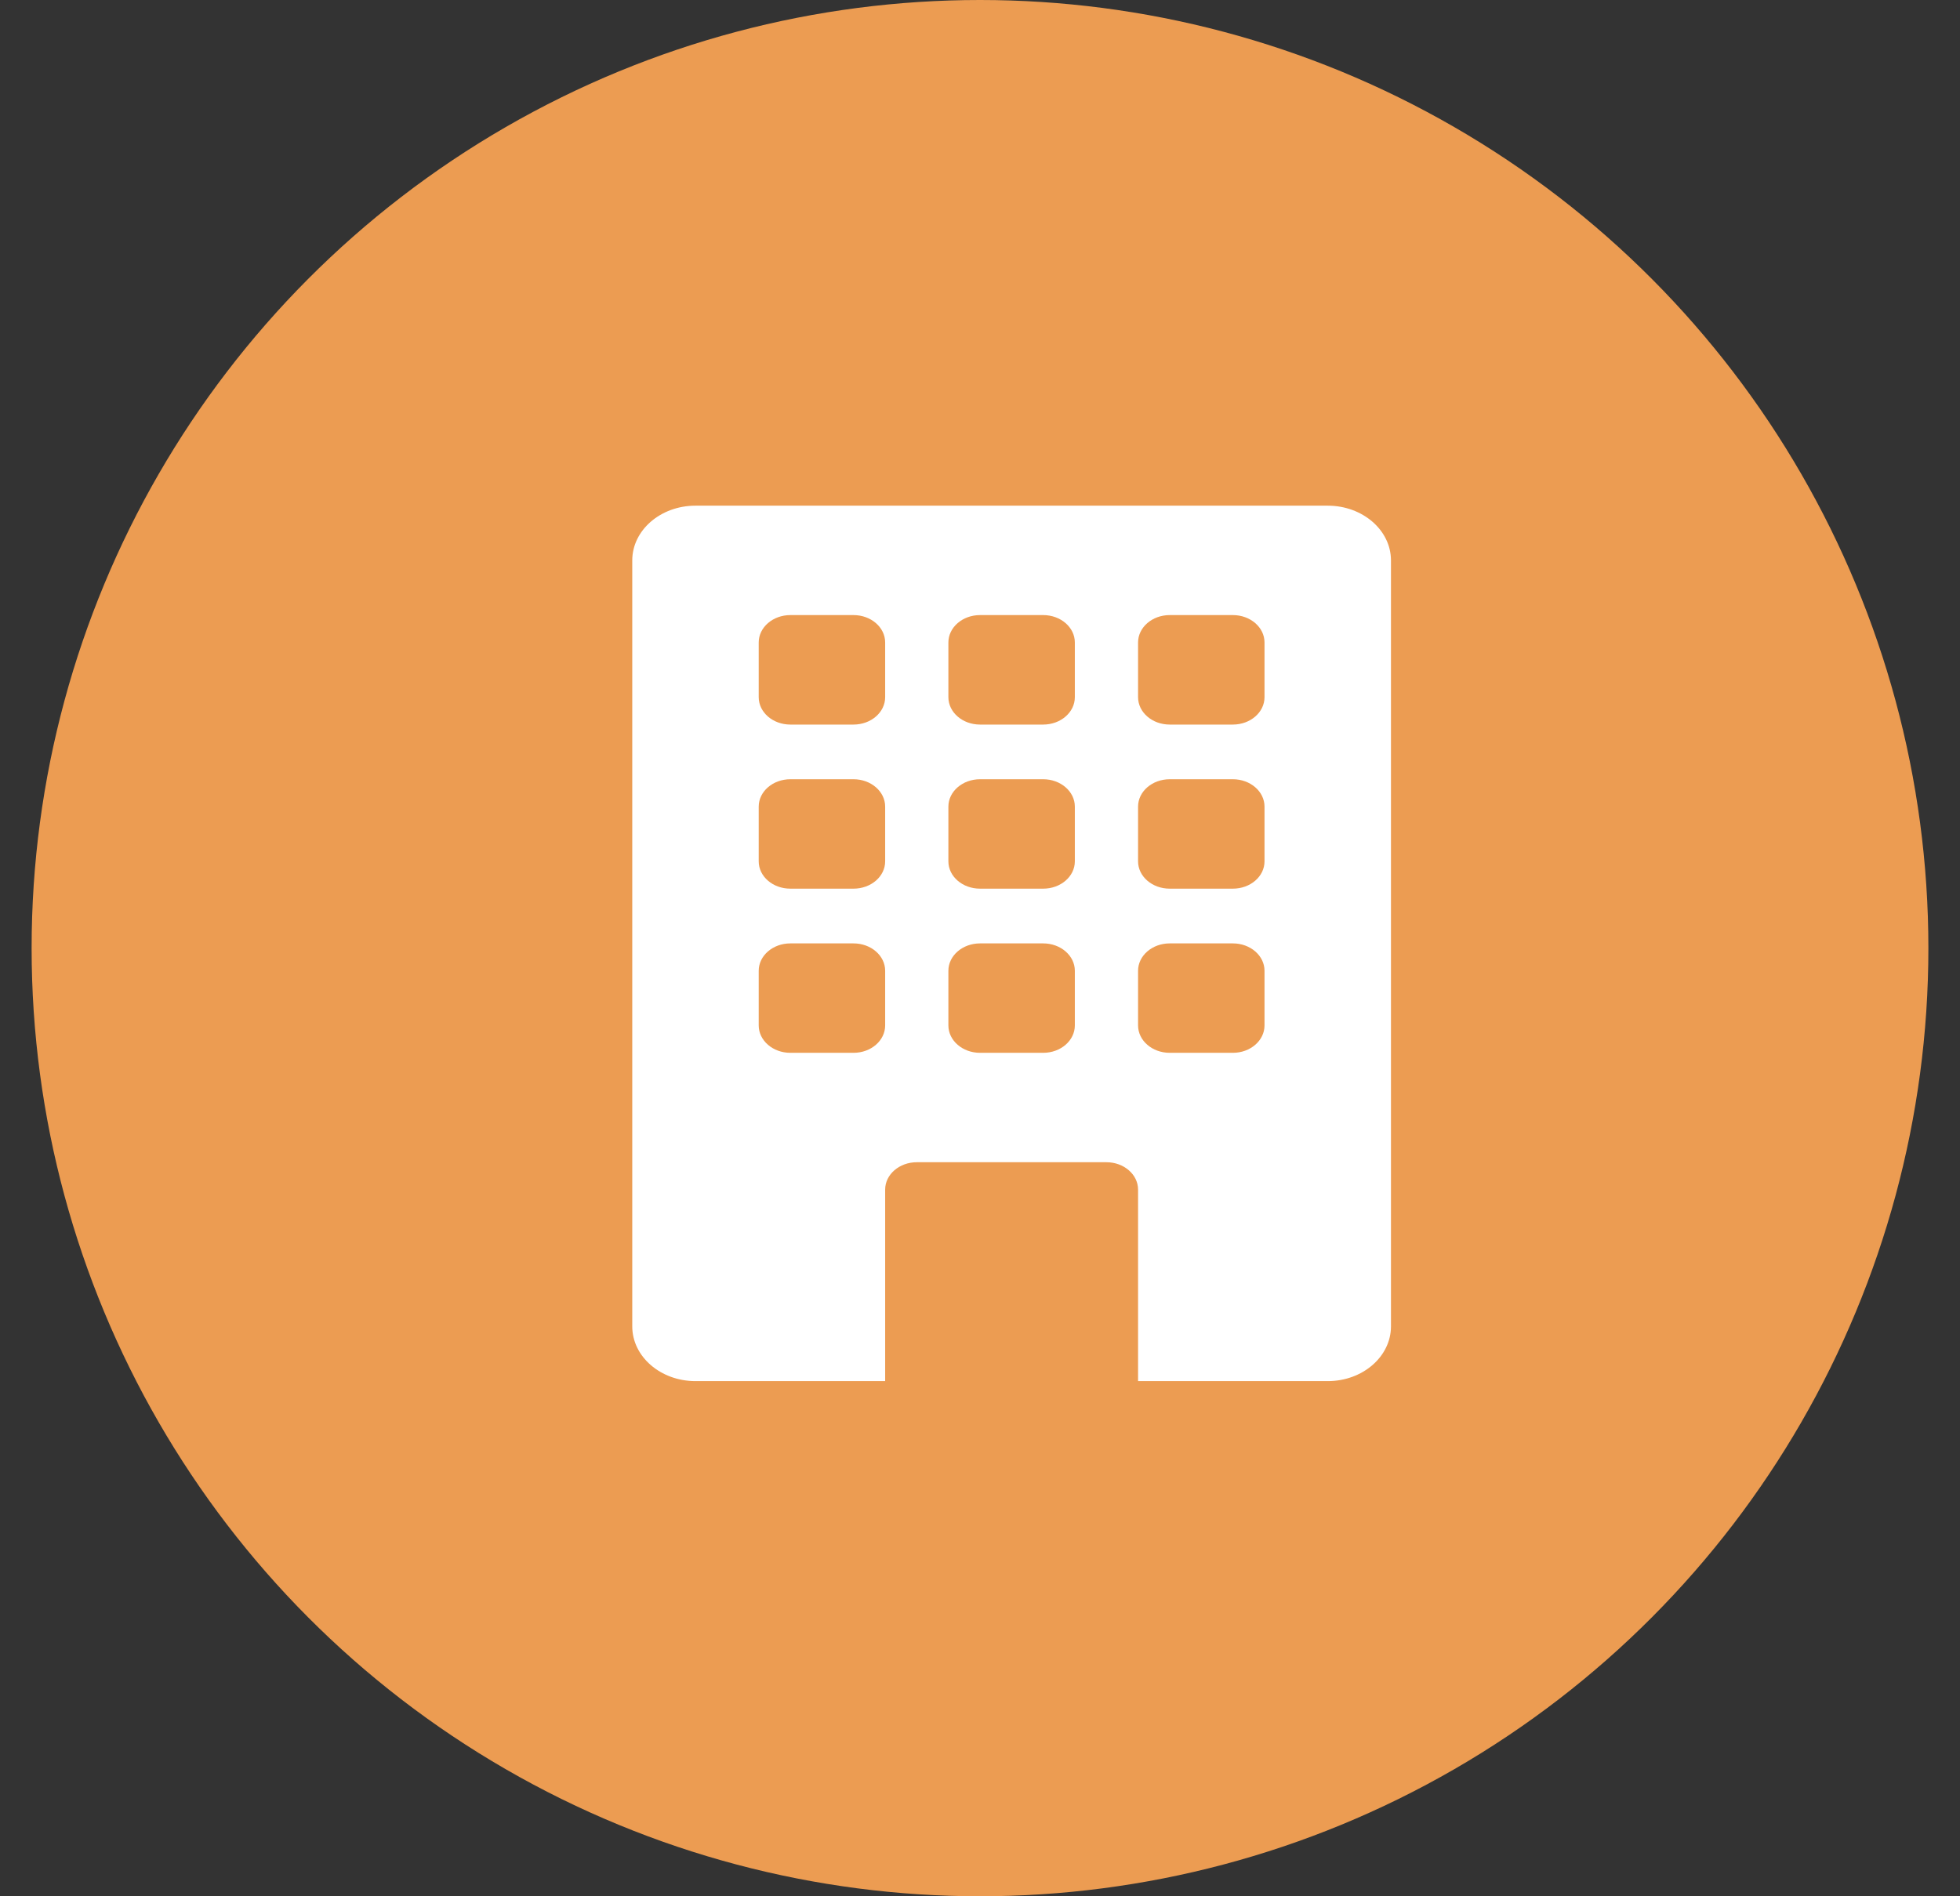<svg width="31" height="30" viewBox="0 0 31 30" fill="none" xmlns="http://www.w3.org/2000/svg">
<rect x="0" y="0" width="31" height="30" fill="#333333" stroke="none"/>
<circle cx="15.5" cy="15" r="15" fill="#EC9C52"/>
<path d="M11 8C10.448 8 10 8.388 10 8.866V20.984C10 21.462 10.448 21.85 11 21.85H14V18.82C14 18.581 14.224 18.387 14.5 18.387H17.5C17.776 18.387 18 18.581 18 18.82V21.85H21C21.552 21.85 22 21.462 22 20.984V8.866C22 8.388 21.552 8 21 8H11ZM12 10.164C12 9.925 12.224 9.731 12.5 9.731H13.5C13.776 9.731 14 9.925 14 10.164V11.03C14 11.269 13.776 11.463 13.5 11.463H12.5C12.224 11.463 12 11.269 12 11.03V10.164ZM15 10.164C15 9.925 15.224 9.731 15.5 9.731H16.5C16.776 9.731 17 9.925 17 10.164V11.03C17 11.269 16.776 11.463 16.5 11.463H15.5C15.224 11.463 15 11.269 15 11.03V10.164ZM18.5 9.731H19.5C19.776 9.731 20 9.925 20 10.164V11.03C20 11.269 19.776 11.463 19.5 11.463H18.5C18.224 11.463 18 11.269 18 11.03V10.164C18 9.925 18.224 9.731 18.5 9.731ZM12 12.761C12 12.522 12.224 12.328 12.5 12.328H13.5C13.776 12.328 14 12.522 14 12.761V13.627C14 13.866 13.776 14.059 13.5 14.059H12.5C12.224 14.059 12 13.866 12 13.627V12.761ZM15.5 12.328H16.5C16.776 12.328 17 12.522 17 12.761V13.627C17 13.866 16.776 14.059 16.5 14.059H15.5C15.224 14.059 15 13.866 15 13.627V12.761C15 12.522 15.224 12.328 15.5 12.328ZM18 12.761C18 12.522 18.224 12.328 18.5 12.328H19.5C19.776 12.328 20 12.522 20 12.761V13.627C20 13.866 19.776 14.059 19.5 14.059H18.5C18.224 14.059 18 13.866 18 13.627V12.761ZM12.5 14.925H13.5C13.776 14.925 14 15.119 14 15.358V16.223C14 16.462 13.776 16.656 13.5 16.656H12.5C12.224 16.656 12 16.462 12 16.223V15.358C12 15.119 12.224 14.925 12.5 14.925ZM15 15.358C15 15.119 15.224 14.925 15.5 14.925H16.5C16.776 14.925 17 15.119 17 15.358V16.223C17 16.462 16.776 16.656 16.5 16.656H15.5C15.224 16.656 15 16.462 15 16.223V15.358ZM18.5 14.925H19.5C19.776 14.925 20 15.119 20 15.358V16.223C20 16.462 19.776 16.656 19.5 16.656H18.5C18.224 16.656 18 16.462 18 16.223V15.358C18 15.119 18.224 14.925 18.5 14.925Z" fill="white"/>
</svg>
